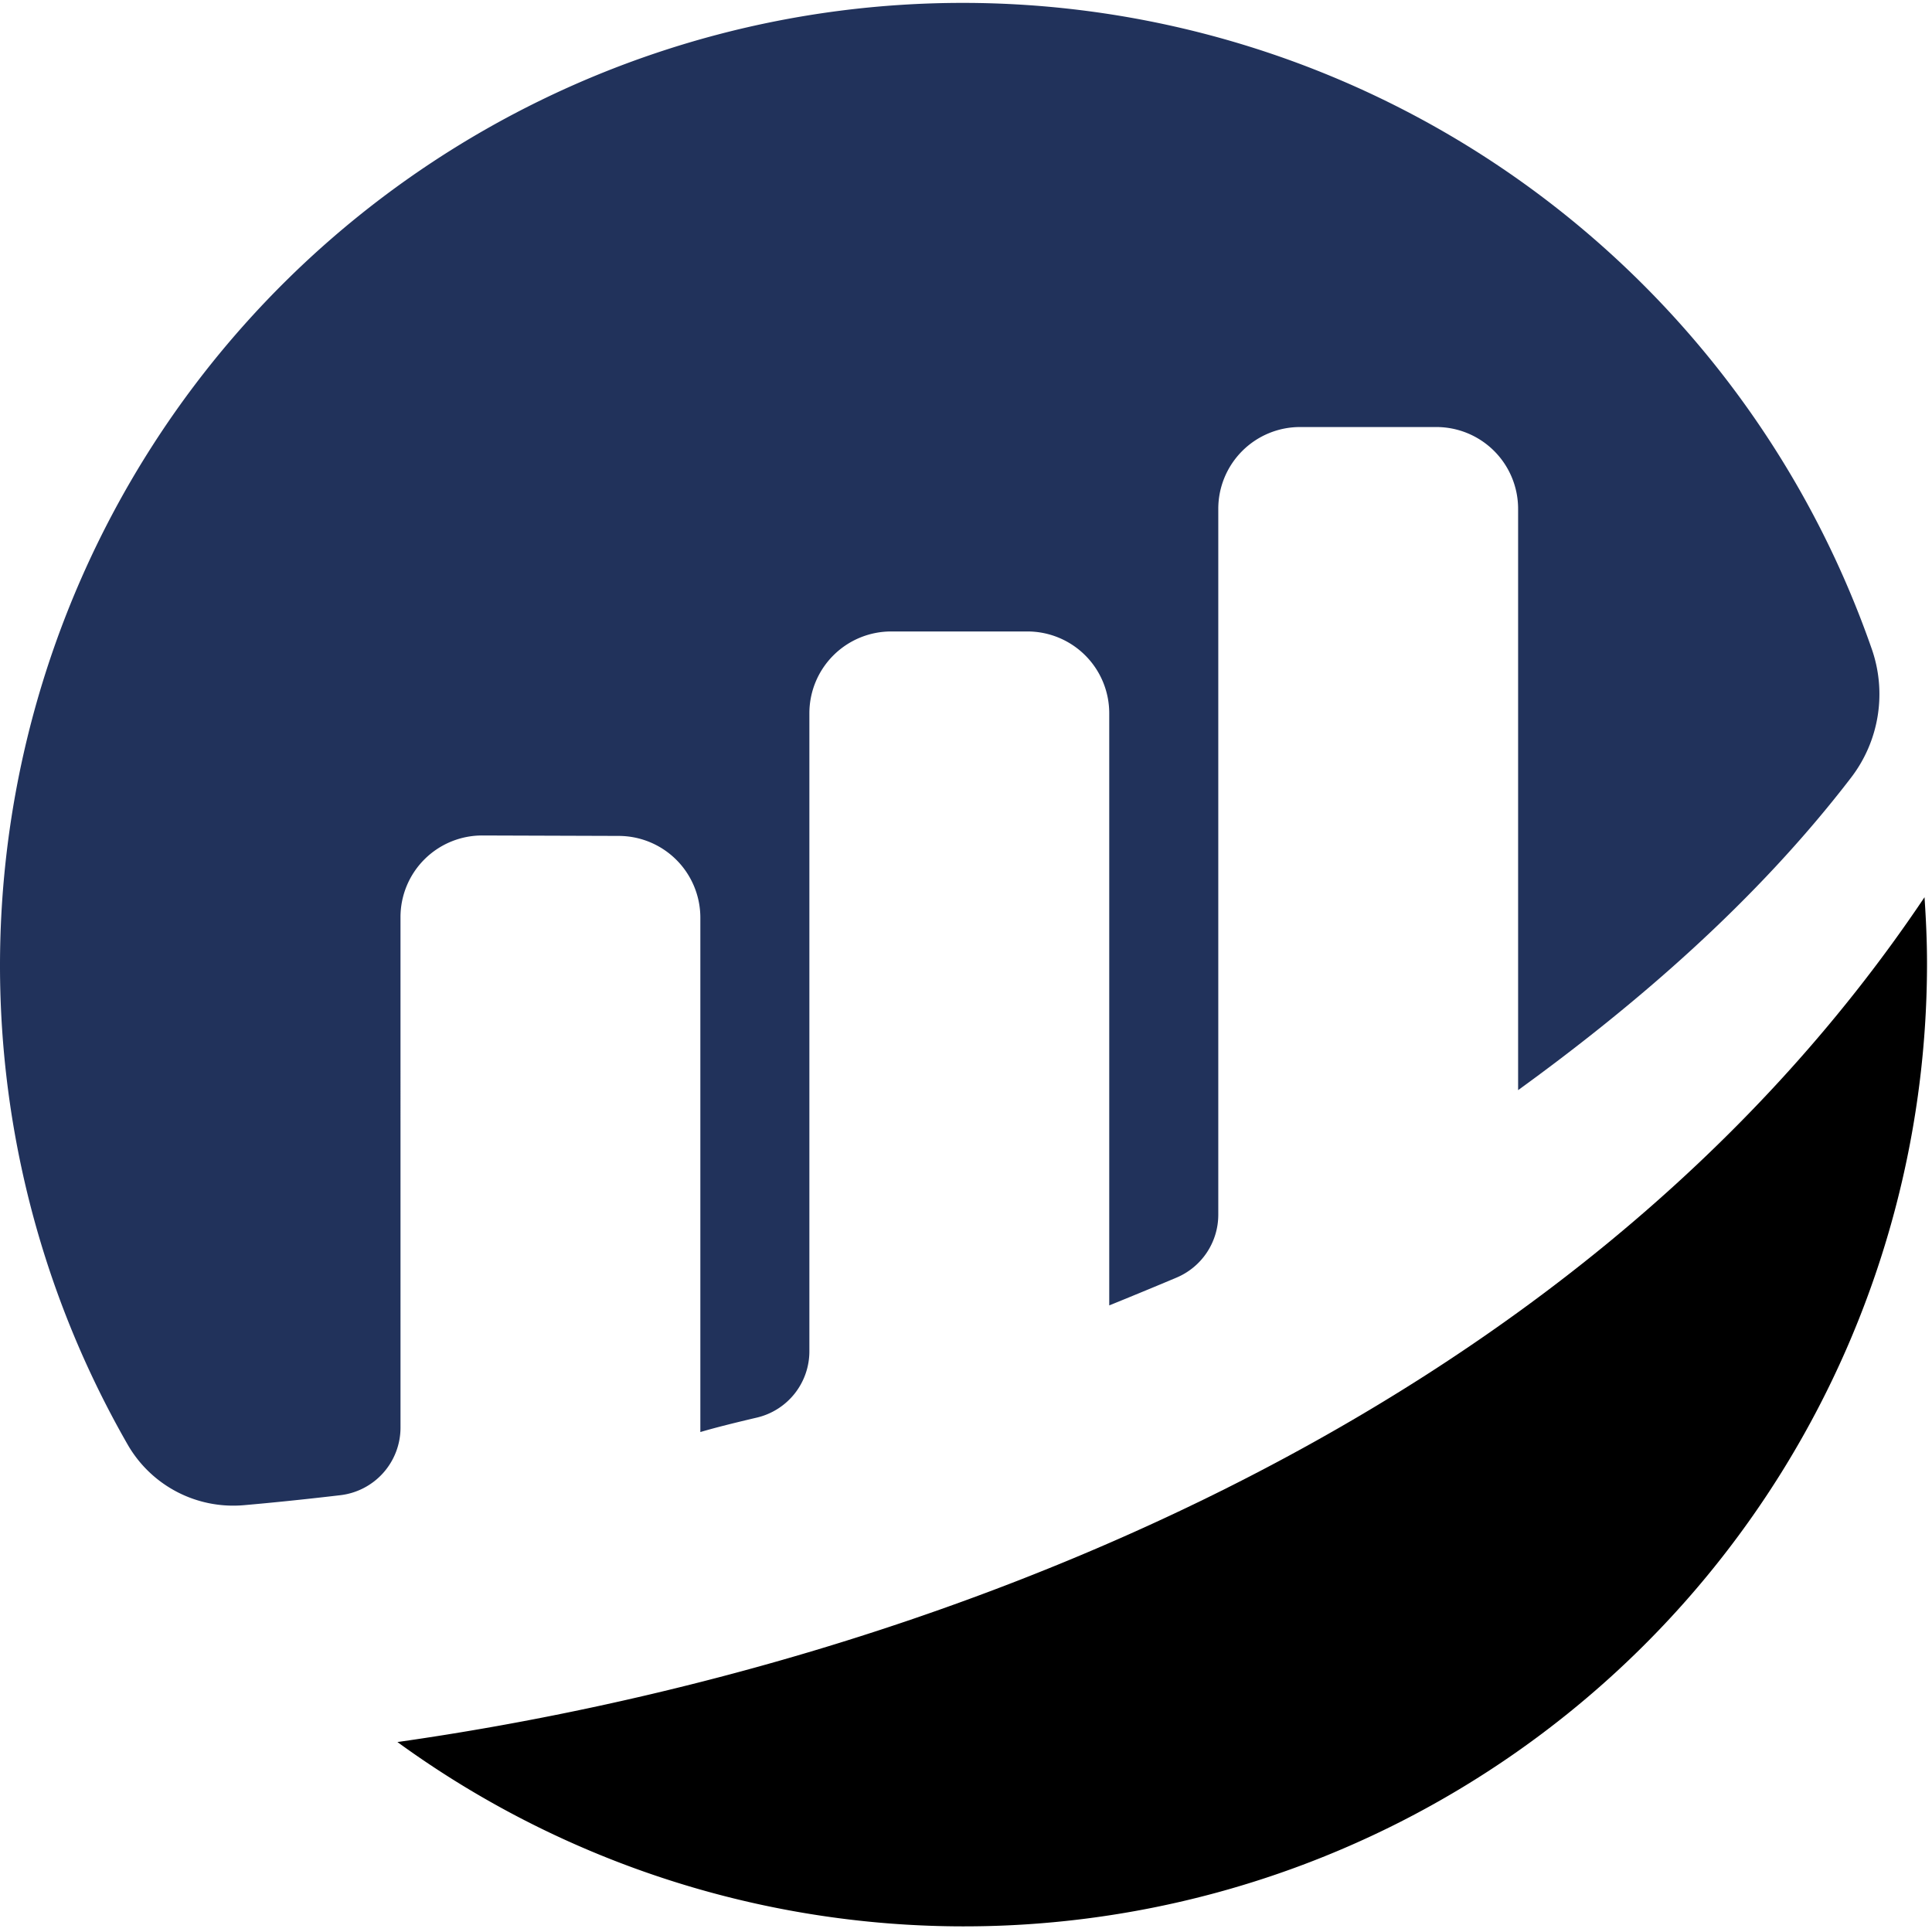 <svg xmlns="http://www.w3.org/2000/svg" class="w-8 h-8 sm:w-10 sm:h-10 -translate-y-1 " fill="none" viewBox="0 0 122 122"><path fill="#21325B" d="M25.29 57.914a5.156 5.156 0 015.181-5.156l8.59.028a5.164 5.164 0 015.164 5.164v32.48c.967-.287 2.209-.593 3.568-.913a4.3 4.3 0 003.317-4.187V45.04a5.165 5.165 0 015.164-5.165h8.607a5.165 5.165 0 015.164 5.165v37.393s2.155-.872 4.254-1.758a4.312 4.312 0 002.632-3.967V32.13a5.164 5.164 0 015.163-5.164H90.7a5.164 5.164 0 015.164 5.164v36.709c7.462-5.408 15.024-11.912 21.025-19.733a8.661 8.661 0 001.319-8.092A60.79 60.79 0 0015.361 20.577a60.789 60.789 0 00-7.284 70.67 7.688 7.688 0 007.334 3.8c1.628-.142 3.655-.345 6.065-.628a4.3 4.3 0 003.815-4.27l-.001-32.235z"></path><path fill="#000" d="M25.102 110.009a60.813 60.813 0 0063.371 5.013 60.816 60.816 0 0033.212-54.203c0-1.4-.065-2.785-.158-4.162-22.219 33.138-63.244 48.63-96.423 53.347"></path></svg>